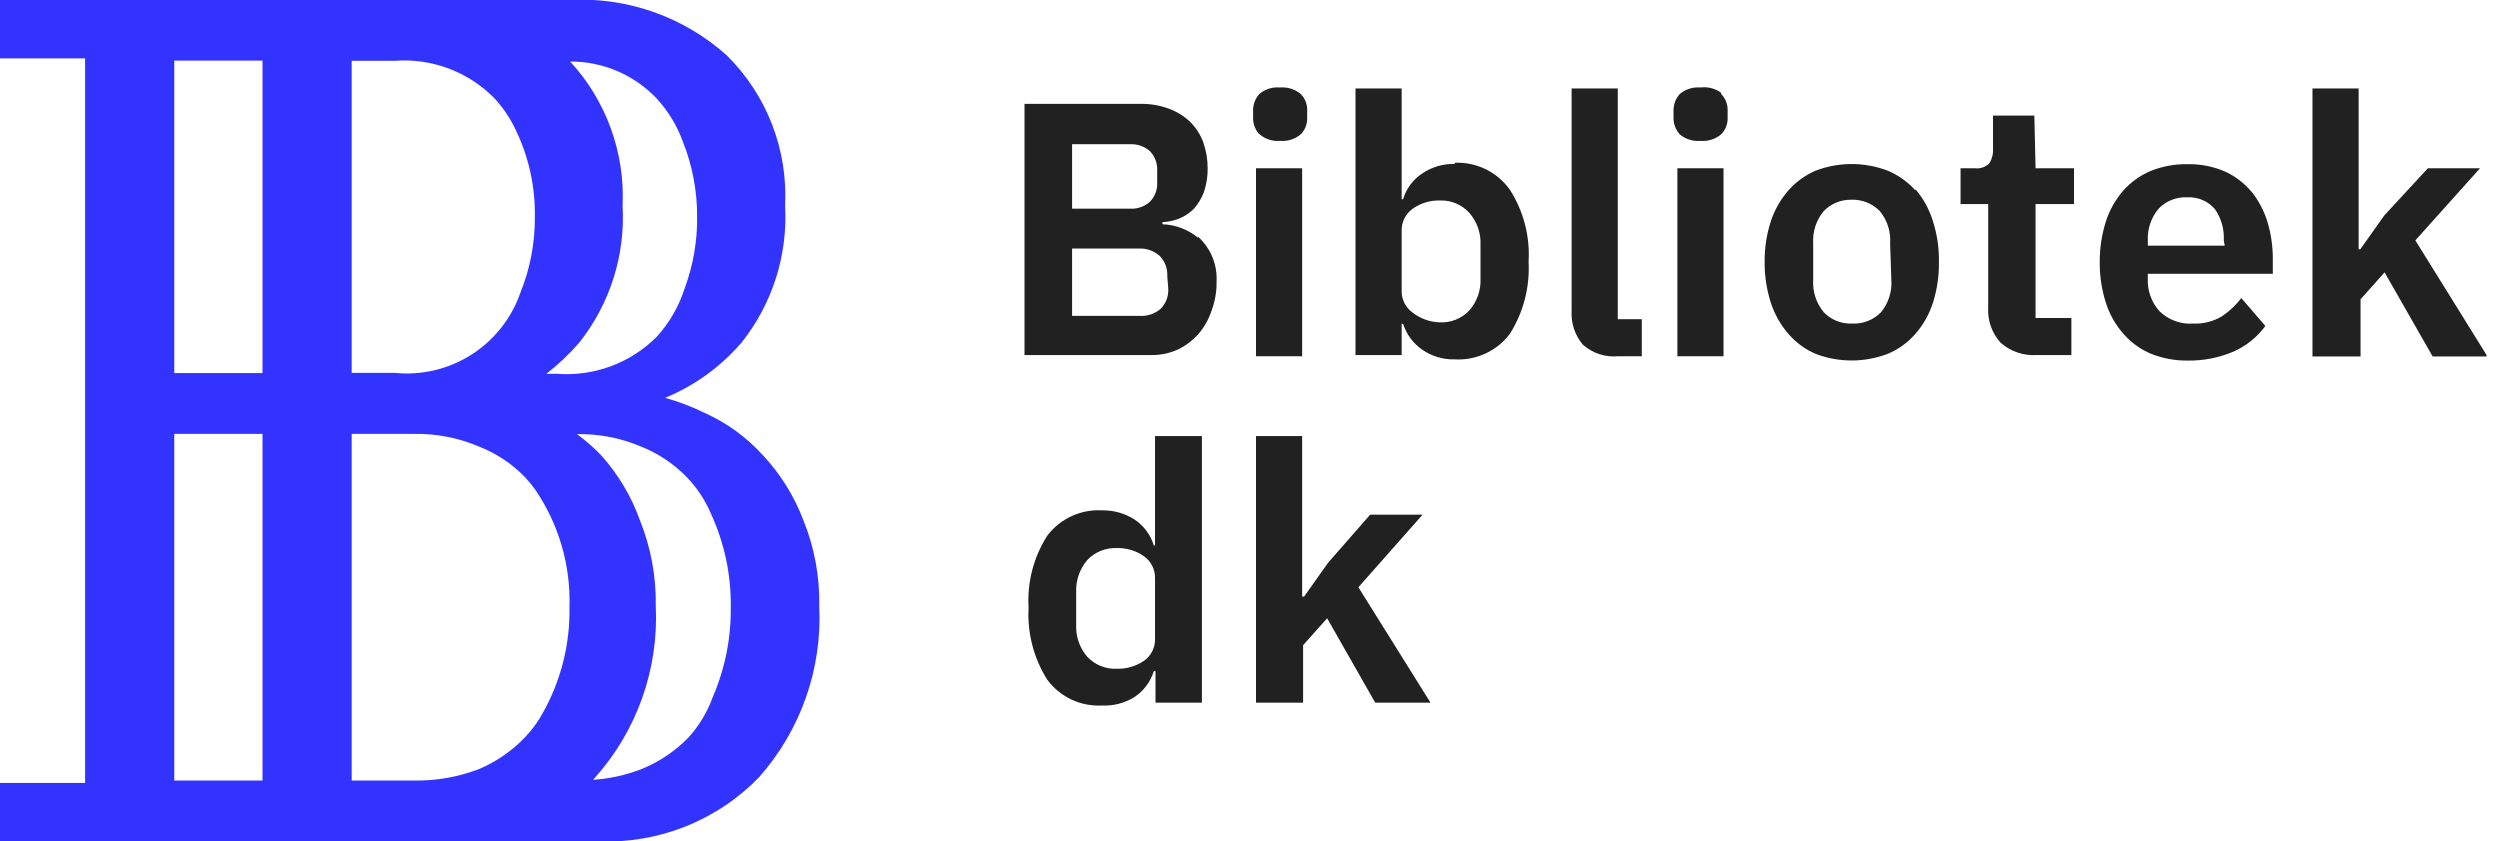 <svg viewBox="0 0 104 35" fill="none" xmlns="http://www.w3.org/2000/svg">
<g clip-path="url(#clip0)">
<path d="M33.42 21.64C33.04 20.635 32.465 19.714 31.73 18.93C31.056 18.187 30.235 17.591 29.32 17.18C28.79 16.92 28.238 16.709 27.67 16.55C28.896 16.044 29.985 15.256 30.85 14.25C32.131 12.639 32.775 10.614 32.66 8.56C32.719 7.407 32.535 6.254 32.118 5.177C31.701 4.099 31.061 3.123 30.24 2.31C29.35 1.509 28.311 0.893 27.181 0.497C26.052 0.1 24.855 -0.069 23.66 4.78951e-05H0V2.43H3.54V32.57H0V35H24.88C26.122 35.053 27.361 34.842 28.516 34.382C29.671 33.922 30.715 33.223 31.58 32.33C33.311 30.374 34.209 27.819 34.08 25.21C34.105 23.988 33.88 22.773 33.42 21.64ZM24.1 14.25C25.377 12.638 26.018 10.613 25.9 8.56C25.951 7.465 25.785 6.372 25.411 5.342C25.037 4.312 24.462 3.366 23.72 2.56C24.393 2.557 25.06 2.692 25.679 2.957C26.299 3.222 26.857 3.611 27.32 4.1C27.799 4.622 28.169 5.234 28.41 5.9C28.803 6.886 29.003 7.938 29 9C29.014 10.024 28.837 11.041 28.48 12C28.244 12.741 27.851 13.423 27.33 14C26.79 14.544 26.139 14.965 25.421 15.232C24.702 15.5 23.934 15.608 23.17 15.55H22.73C23.228 15.162 23.687 14.727 24.1 14.25ZM14.63 2.53H16.41C17.175 2.471 17.944 2.58 18.663 2.849C19.381 3.119 20.032 3.542 20.57 4.09C20.944 4.495 21.251 4.958 21.48 5.46C22.004 6.566 22.267 7.777 22.25 9C22.261 10.097 22.054 11.184 21.64 12.2C21.267 13.259 20.547 14.161 19.599 14.762C18.65 15.362 17.527 15.626 16.41 15.51H14.63V2.53ZM10.92 32.47H7.25V18.05H10.92V32.47ZM10.92 15.52H7.25V2.52H10.92V15.52ZM22.58 29.66C22.381 30.024 22.136 30.36 21.85 30.66C21.303 31.236 20.642 31.692 19.91 32C19.045 32.328 18.125 32.488 17.2 32.47H14.63V18.05H17.2C18.13 18.03 19.054 18.207 19.91 18.57C20.643 18.854 21.305 19.294 21.85 19.86C22.005 20.027 22.148 20.204 22.28 20.39C23.249 21.822 23.743 23.522 23.69 25.25C23.72 26.793 23.337 28.316 22.58 29.66ZM29.65 29C29.427 29.616 29.088 30.183 28.65 30.67C28.091 31.248 27.416 31.701 26.67 32C26.029 32.247 25.355 32.395 24.67 32.44L24.77 32.33C26.505 30.376 27.406 27.82 27.28 25.21C27.301 23.988 27.077 22.774 26.62 21.64C26.261 20.64 25.71 19.72 25 18.93C24.692 18.612 24.357 18.321 24 18.06C24.909 18.043 25.812 18.216 26.65 18.57C27.378 18.857 28.037 19.297 28.58 19.86C29.003 20.301 29.342 20.817 29.58 21.38C30.137 22.593 30.417 23.915 30.4 25.25C30.417 26.539 30.161 27.817 29.65 29Z" fill="#3333FF"/>
<path d="M49.839 9.89C49.421 9.545 48.901 9.348 48.359 9.33V9.24C48.599 9.23 48.836 9.179 49.059 9.09C49.284 8.999 49.488 8.862 49.659 8.69C49.841 8.488 49.983 8.254 50.079 8C50.189 7.678 50.243 7.34 50.239 7C50.239 6.625 50.175 6.253 50.049 5.9C49.929 5.583 49.742 5.297 49.499 5.06C49.246 4.821 48.947 4.637 48.619 4.52C48.248 4.383 47.855 4.315 47.459 4.32H42.619V14.77H47.929C48.298 14.771 48.663 14.692 48.999 14.54C49.322 14.386 49.611 14.168 49.849 13.9C50.102 13.609 50.293 13.268 50.409 12.9C50.548 12.523 50.616 12.122 50.609 11.72C50.629 11.368 50.569 11.016 50.434 10.691C50.299 10.365 50.092 10.074 49.829 9.84L49.839 9.89ZM44.599 6H46.999C47.306 5.982 47.608 6.087 47.839 6.29C47.943 6.399 48.022 6.528 48.074 6.669C48.126 6.81 48.148 6.96 48.139 7.11V7.57C48.148 7.72 48.127 7.87 48.075 8.011C48.023 8.153 47.943 8.281 47.839 8.39C47.726 8.493 47.593 8.571 47.449 8.621C47.304 8.671 47.151 8.691 46.999 8.68H44.599V6ZM48.599 12C48.609 12.156 48.586 12.313 48.531 12.46C48.476 12.606 48.39 12.739 48.279 12.85C48.035 13.059 47.719 13.163 47.399 13.14H44.599V10.34H47.359C47.681 10.32 47.997 10.428 48.239 10.64C48.348 10.752 48.433 10.885 48.488 11.031C48.543 11.178 48.568 11.334 48.559 11.49L48.599 12ZM52.389 5.59C52.218 5.402 52.125 5.155 52.129 4.9V4.6C52.125 4.345 52.218 4.099 52.389 3.91C52.507 3.809 52.644 3.734 52.792 3.687C52.939 3.641 53.095 3.625 53.249 3.64C53.56 3.613 53.87 3.71 54.109 3.91C54.199 4 54.269 4.108 54.316 4.227C54.362 4.346 54.384 4.473 54.379 4.6V4.9C54.384 5.027 54.362 5.154 54.316 5.273C54.269 5.392 54.199 5.5 54.109 5.59C53.87 5.79 53.56 5.887 53.249 5.86C53.085 5.874 52.92 5.853 52.764 5.798C52.609 5.743 52.468 5.655 52.349 5.54L52.389 5.59ZM52.249 7H54.169V14.82H52.249V7ZM60.519 6.82C60.035 6.808 59.56 6.948 59.159 7.22C58.778 7.472 58.498 7.851 58.369 8.29H58.309V3.68H56.389V14.77H58.309V13.47H58.369C58.508 13.909 58.789 14.29 59.169 14.55C59.565 14.823 60.038 14.963 60.519 14.95C60.959 14.975 61.397 14.891 61.797 14.706C62.196 14.522 62.544 14.241 62.809 13.89C63.374 12.995 63.647 11.947 63.589 10.89C63.654 9.833 63.38 8.782 62.809 7.89C62.55 7.528 62.206 7.236 61.806 7.04C61.406 6.845 60.964 6.752 60.519 6.77V6.82ZM61.589 11.58C61.613 12.071 61.444 12.551 61.119 12.92C60.964 13.083 60.776 13.211 60.567 13.296C60.358 13.38 60.134 13.419 59.909 13.41C59.492 13.401 59.088 13.258 58.759 13C58.612 12.893 58.493 12.752 58.414 12.587C58.336 12.423 58.3 12.242 58.309 12.06V9.6C58.305 9.423 58.343 9.248 58.422 9.089C58.5 8.931 58.616 8.794 58.759 8.69C59.093 8.45 59.498 8.327 59.909 8.34C60.136 8.332 60.361 8.373 60.57 8.462C60.779 8.55 60.967 8.682 61.119 8.85C61.444 9.219 61.613 9.699 61.589 10.19V11.58ZM67.299 13.28H68.299V14.82H67.299C67.035 14.844 66.769 14.812 66.518 14.728C66.267 14.643 66.035 14.508 65.839 14.33C65.513 13.939 65.349 13.438 65.379 12.93V3.68H67.299V13.28ZM71.599 3.91C71.689 4 71.759 4.108 71.806 4.227C71.852 4.346 71.874 4.473 71.869 4.6V4.9C71.874 5.027 71.852 5.154 71.806 5.273C71.759 5.392 71.689 5.5 71.599 5.59C71.359 5.79 71.05 5.887 70.739 5.86C70.585 5.874 70.43 5.858 70.282 5.811C70.135 5.765 69.998 5.69 69.879 5.59C69.708 5.402 69.615 5.155 69.619 4.9V4.6C69.615 4.345 69.708 4.099 69.879 3.91C69.998 3.81 70.135 3.735 70.282 3.689C70.43 3.643 70.585 3.626 70.739 3.64C71.043 3.599 71.352 3.678 71.599 3.86V3.91ZM69.779 7H71.699V14.82H69.779V7ZM79.679 7.92C79.362 7.564 78.969 7.284 78.529 7.1C77.563 6.732 76.495 6.732 75.529 7.1C75.097 7.287 74.711 7.567 74.399 7.92C74.072 8.293 73.823 8.728 73.669 9.2C73.49 9.749 73.402 10.323 73.409 10.9C73.404 11.477 73.492 12.051 73.669 12.6C73.823 13.075 74.072 13.514 74.399 13.89C74.707 14.249 75.094 14.533 75.529 14.72C76.495 15.088 77.563 15.088 78.529 14.72C78.972 14.536 79.365 14.252 79.679 13.89C80.007 13.514 80.255 13.075 80.409 12.6C80.583 12.05 80.668 11.476 80.659 10.9C80.669 10.323 80.585 9.749 80.409 9.2C80.261 8.711 80.013 8.258 79.679 7.87V7.92ZM78.679 11.63C78.717 12.122 78.563 12.609 78.249 12.99C78.094 13.149 77.906 13.273 77.7 13.354C77.493 13.435 77.271 13.471 77.049 13.46C76.83 13.47 76.612 13.433 76.408 13.352C76.205 13.271 76.021 13.148 75.869 12.99C75.553 12.61 75.395 12.123 75.429 11.63V10.13C75.397 9.64 75.554 9.157 75.869 8.78C76.015 8.629 76.191 8.509 76.385 8.428C76.58 8.347 76.789 8.307 76.999 8.31C77.221 8.299 77.443 8.335 77.65 8.416C77.856 8.497 78.044 8.621 78.199 8.78C78.511 9.158 78.665 9.641 78.629 10.13L78.679 11.63ZM84.679 7H86.279V8.49H84.679V13.23H86.169V14.77H84.739C84.466 14.789 84.192 14.754 83.933 14.666C83.674 14.579 83.435 14.441 83.229 14.26C83.047 14.061 82.907 13.828 82.818 13.573C82.729 13.319 82.692 13.049 82.709 12.78V8.49H81.559V7H82.159C82.266 7.013 82.375 7.002 82.477 6.967C82.579 6.933 82.672 6.875 82.749 6.8C82.867 6.619 82.923 6.405 82.909 6.19V4.81H84.629L84.679 7ZM93.679 8C93.381 7.631 93.001 7.337 92.569 7.14C92.068 6.921 91.525 6.816 90.979 6.83C90.455 6.823 89.934 6.921 89.449 7.12C89.012 7.308 88.622 7.591 88.309 7.95C87.989 8.325 87.748 8.76 87.599 9.23C87.429 9.774 87.345 10.341 87.349 10.91C87.344 11.487 87.432 12.061 87.609 12.61C87.761 13.083 88.009 13.519 88.339 13.89C88.654 14.251 89.047 14.535 89.489 14.72C89.97 14.91 90.482 15.005 90.999 15C91.662 15.011 92.32 14.882 92.929 14.62C93.45 14.386 93.902 14.021 94.239 13.56L93.239 12.4C93.013 12.696 92.739 12.953 92.429 13.16C92.073 13.373 91.663 13.477 91.249 13.46C90.989 13.48 90.728 13.444 90.483 13.354C90.238 13.265 90.015 13.123 89.829 12.94C89.497 12.567 89.324 12.079 89.349 11.58V11.39H94.549V10.76C94.55 10.245 94.476 9.733 94.329 9.24C94.186 8.766 93.951 8.324 93.639 7.94L93.679 8ZM92.549 10.22H89.349V10C89.328 9.519 89.489 9.048 89.799 8.68C89.953 8.519 90.14 8.394 90.347 8.313C90.555 8.231 90.777 8.196 90.999 8.21C91.216 8.198 91.434 8.237 91.633 8.324C91.833 8.411 92.01 8.543 92.149 8.71C92.408 9.089 92.535 9.542 92.509 10L92.549 10.22ZM103.479 14.83H101.199L99.199 11.33L98.199 12.45V14.83H96.199V3.68H98.119V10.37H98.189L99.189 8.96L100.999 7H103.169L100.479 10L103.479 14.83ZM48.049 22.69H47.999C47.866 22.254 47.587 21.876 47.209 21.62C46.802 21.355 46.325 21.22 45.839 21.23C45.404 21.206 44.969 21.29 44.574 21.473C44.178 21.656 43.833 21.933 43.569 22.28C42.998 23.172 42.725 24.223 42.789 25.28C42.73 26.337 43.003 27.386 43.569 28.28C43.83 28.631 44.174 28.913 44.57 29.1C44.966 29.286 45.402 29.372 45.839 29.35C46.314 29.372 46.785 29.25 47.189 29C47.576 28.745 47.862 28.363 47.999 27.92H48.069V29.23H49.999V18.14H48.049V22.69ZM48.049 26.54C48.059 26.724 48.022 26.908 47.942 27.074C47.861 27.241 47.74 27.384 47.589 27.49C47.25 27.719 46.848 27.835 46.439 27.82C46.213 27.828 45.989 27.788 45.78 27.701C45.571 27.615 45.383 27.485 45.229 27.32C44.914 26.954 44.749 26.483 44.769 26V24.64C44.748 24.151 44.912 23.673 45.229 23.3C45.383 23.135 45.571 23.005 45.78 22.919C45.989 22.833 46.213 22.792 46.439 22.8C46.849 22.784 47.254 22.904 47.589 23.14C47.736 23.244 47.854 23.382 47.934 23.542C48.015 23.703 48.054 23.881 48.049 24.06V26.54ZM56.509 24.43L59.509 29.23H57.209L55.209 25.72L54.209 26.84V29.23H52.249V18.14H54.169V24.82H54.249L55.249 23.41L56.999 21.41H59.179L56.509 24.43Z" fill="#212121"/>
</g>
<defs>
<clipPath id="clip0">
<rect width="103.44" height="35" fill="white"/>
</clipPath>
</defs>
</svg>
